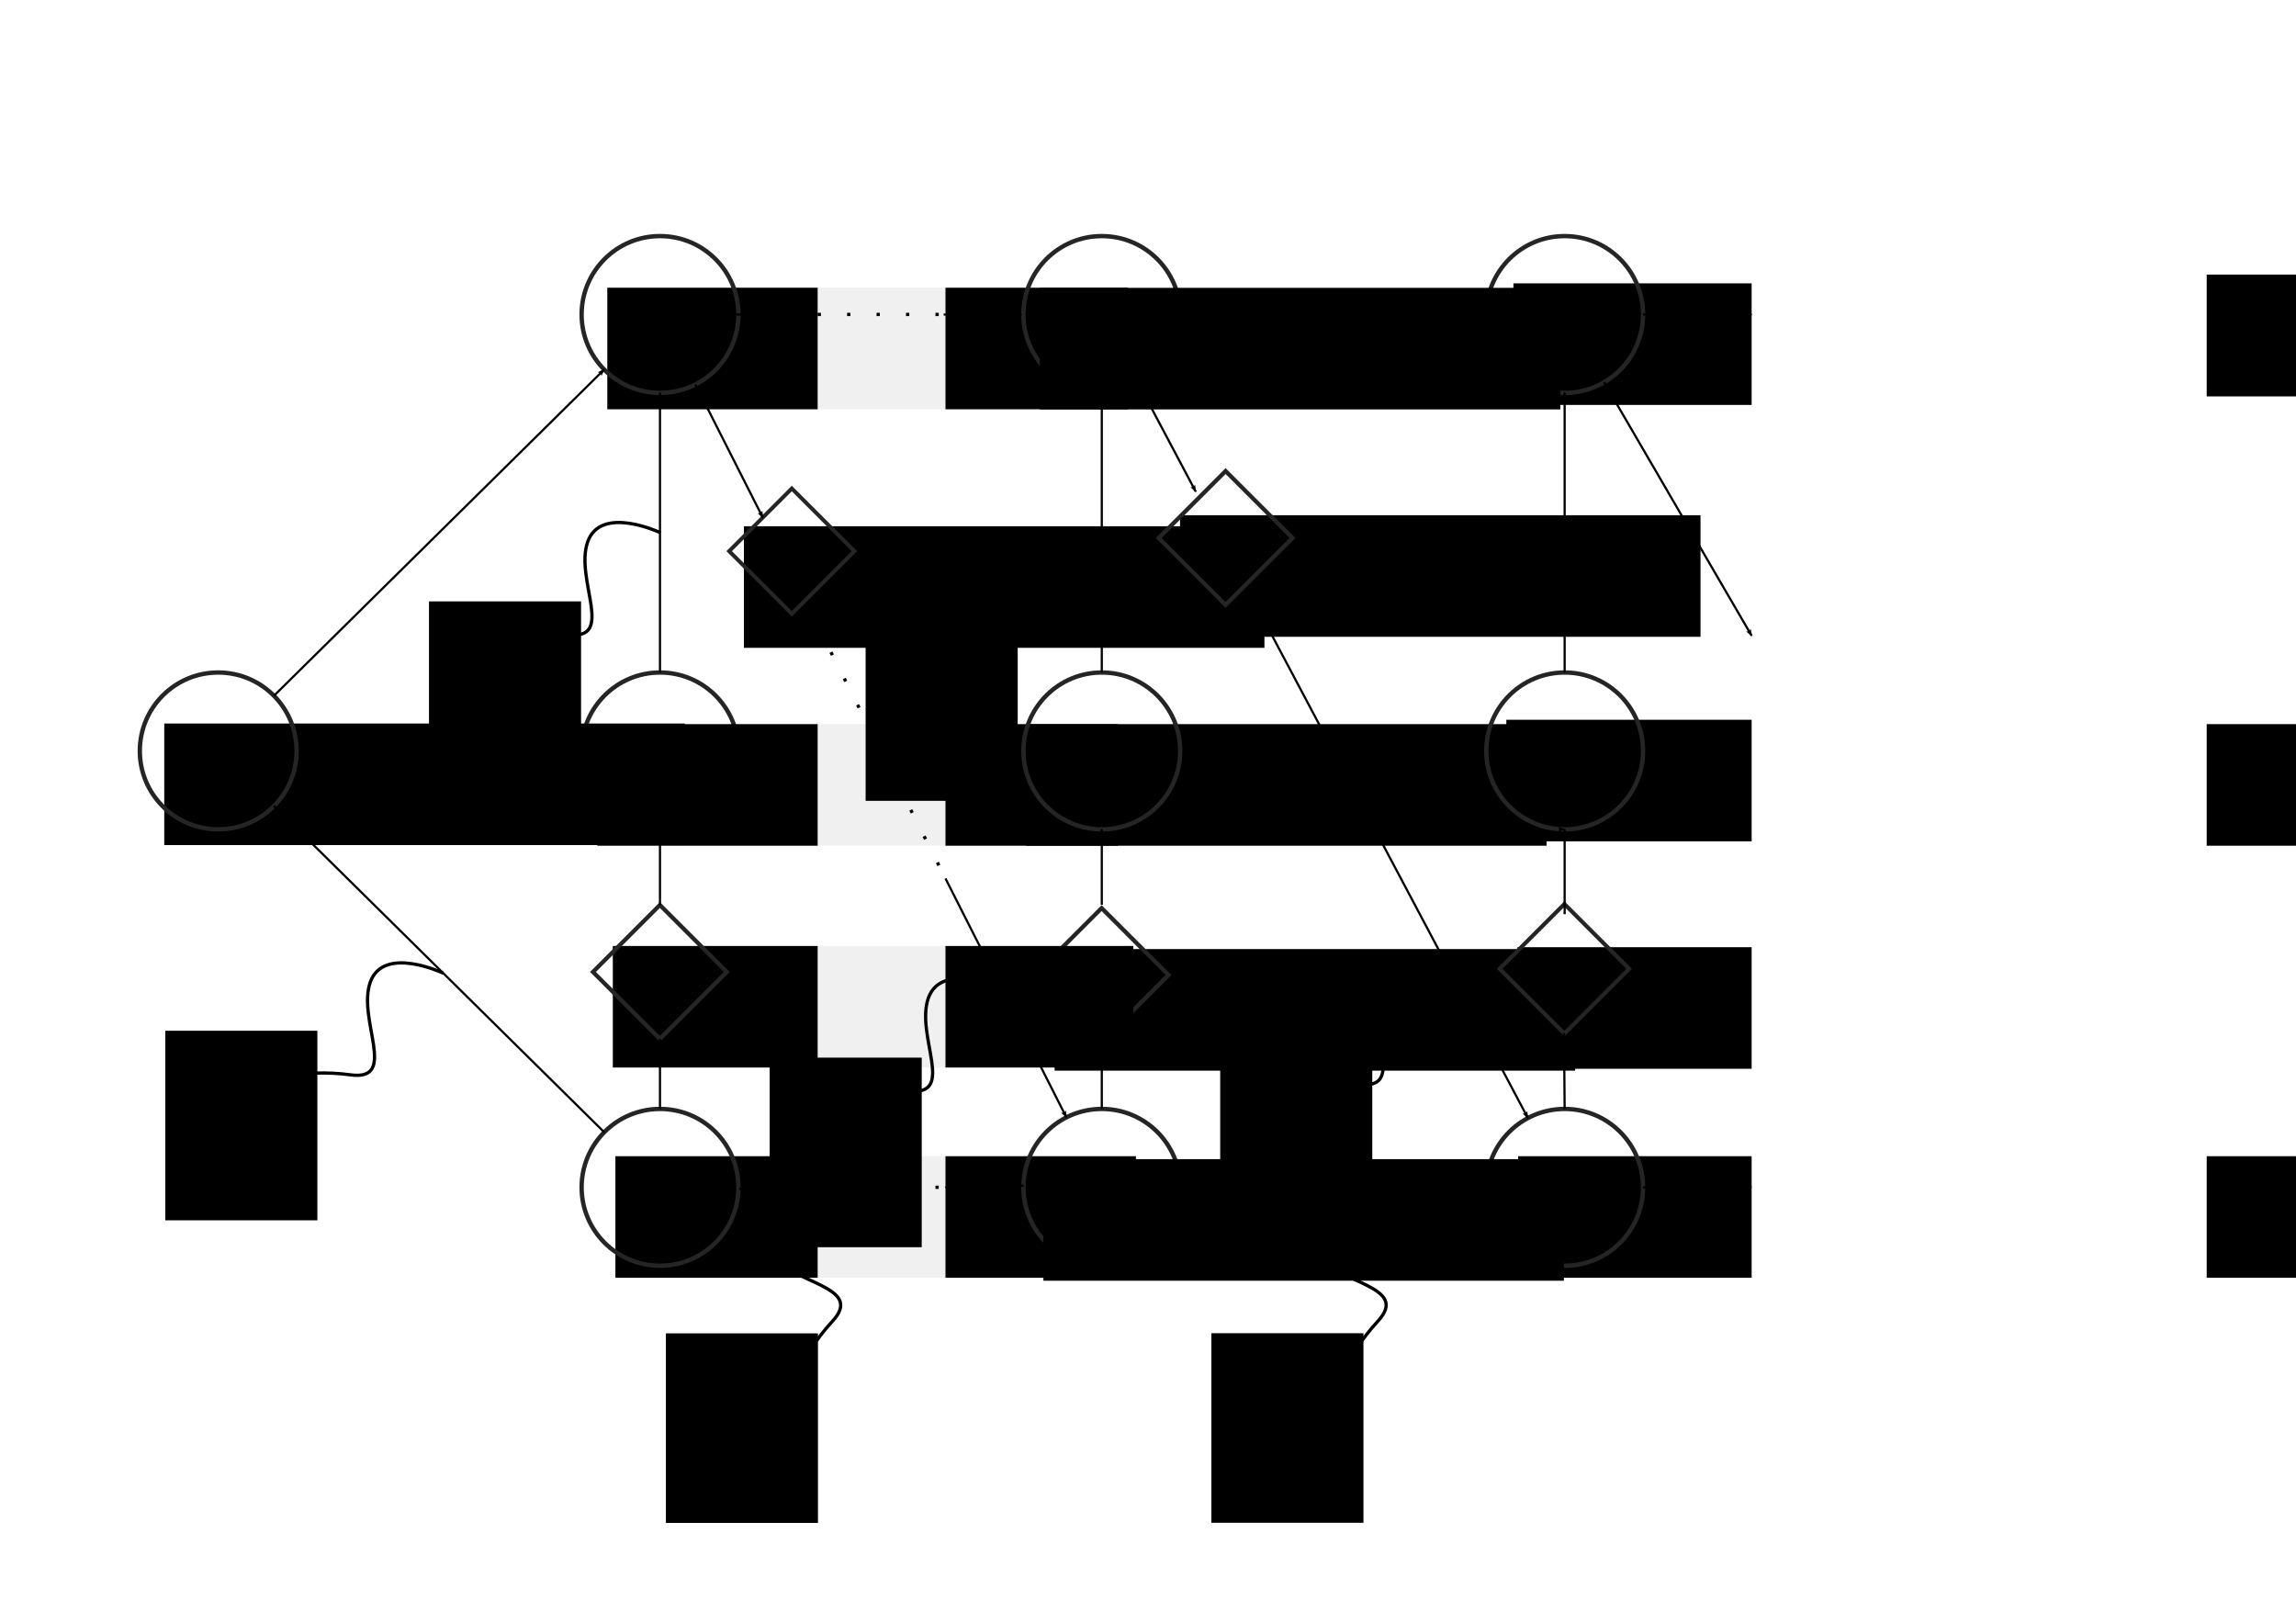 <?xml version="1.0" encoding="UTF-8" standalone="no"?>
<!-- Created with Inkscape (http://www.inkscape.org/) -->

<svg
   xmlns:dc="http://purl.org/dc/elements/1.1/"
   xmlns:cc="http://creativecommons.org/ns#"
   xmlns:rdf="http://www.w3.org/1999/02/22-rdf-syntax-ns#"
   xmlns:svg="http://www.w3.org/2000/svg"
   xmlns="http://www.w3.org/2000/svg"
   xmlns:sodipodi="http://sodipodi.sourceforge.net/DTD/sodipodi-0.dtd"
   xmlns:inkscape="http://www.inkscape.org/namespaces/inkscape"
   width="1052.362"
   height="744.094"
   id="svg2"
   version="1.1"
   inkscape:version="0.48.4 r9939"
   sodipodi:docname="mdp.png">
  <defs
     id="defs4">
    <marker
       inkscape:stockid="Arrow2Lend"
       orient="auto"
       refY="0.0"
       refX="0.0"
       id="Arrow2Lend"
       style="overflow:visible;">
      <path
         id="path4631"
         style="fill-rule:evenodd;stroke-width:0.625;stroke-linejoin:round;"
         d="M 8.719,4.034 L -2.207,0.016 L 8.719,-4.002 C 6.973,-1.63 6.983,1.616 8.719,4.034 z "
         transform="scale(1.1) rotate(180) translate(1,0)" />
    </marker>
    <marker
       inkscape:stockid="Arrow2Lend"
       orient="auto"
       refY="0"
       refX="0"
       id="Arrow2Lend-6"
       style="overflow:visible">
      <path
         inkscape:connector-curvature="0"
         id="path4631-1"
         style="fill-rule:evenodd;stroke-width:0.625;stroke-linejoin:round"
         d="M 8.719,4.034 -2.207,0.016 8.719,-4.002 c -1.745,2.372 -1.735,5.617 -6e-7,8.035 z"
         transform="matrix(-1.1,0,0,-1.1,-1.1,0)" />
    </marker>
    <marker
       inkscape:stockid="Arrow2Lend"
       orient="auto"
       refY="0"
       refX="0"
       id="Arrow2Lend-5"
       style="overflow:visible">
      <path
         inkscape:connector-curvature="0"
         id="path4631-9"
         style="fill-rule:evenodd;stroke-width:0.625;stroke-linejoin:round"
         d="M 8.719,4.034 -2.207,0.016 8.719,-4.002 c -1.745,2.372 -1.735,5.617 -6e-7,8.035 z"
         transform="matrix(-1.1,0,0,-1.1,-1.1,0)" />
    </marker>
    <marker
       inkscape:stockid="Arrow2Lend"
       orient="auto"
       refY="0"
       refX="0"
       id="Arrow2Lend-4"
       style="overflow:visible">
      <path
         inkscape:connector-curvature="0"
         id="path4631-8"
         style="fill-rule:evenodd;stroke-width:0.625;stroke-linejoin:round"
         d="M 8.719,4.034 -2.207,0.016 8.719,-4.002 c -1.745,2.372 -1.735,5.617 -6e-7,8.035 z"
         transform="matrix(-1.1,0,0,-1.1,-1.1,0)" />
    </marker>
    <marker
       inkscape:stockid="Arrow2Lend"
       orient="auto"
       refY="0"
       refX="0"
       id="Arrow2Lend-0"
       style="overflow:visible">
      <path
         inkscape:connector-curvature="0"
         id="path4631-3"
         style="fill-rule:evenodd;stroke-width:0.625;stroke-linejoin:round"
         d="M 8.719,4.034 -2.207,0.016 8.719,-4.002 c -1.745,2.372 -1.735,5.617 -6e-7,8.035 z"
         transform="matrix(-1.1,0,0,-1.1,-1.1,0)" />
    </marker>
    <marker
       inkscape:stockid="Arrow2Lend"
       orient="auto"
       refY="0"
       refX="0"
       id="Arrow2Lend-44"
       style="overflow:visible">
      <path
         inkscape:connector-curvature="0"
         id="path4631-4"
         style="fill-rule:evenodd;stroke-width:0.625;stroke-linejoin:round"
         d="M 8.719,4.034 -2.207,0.016 8.719,-4.002 c -1.745,2.372 -1.735,5.617 -6e-7,8.035 z"
         transform="matrix(-1.1,0,0,-1.1,-1.1,0)" />
    </marker>
    <marker
       inkscape:stockid="Arrow2Lend"
       orient="auto"
       refY="0"
       refX="0"
       id="Arrow2Lend-7"
       style="overflow:visible">
      <path
         inkscape:connector-curvature="0"
         id="path4631-6"
         style="fill-rule:evenodd;stroke-width:0.625;stroke-linejoin:round"
         d="M 8.719,4.034 -2.207,0.016 8.719,-4.002 c -1.745,2.372 -1.735,5.617 -6e-7,8.035 z"
         transform="matrix(-1.1,0,0,-1.1,-1.1,0)" />
    </marker>
    <marker
       inkscape:stockid="Arrow2Lend"
       orient="auto"
       refY="0"
       refX="0"
       id="Arrow2Lend-1"
       style="overflow:visible">
      <path
         inkscape:connector-curvature="0"
         id="path4631-7"
         style="fill-rule:evenodd;stroke-width:0.625;stroke-linejoin:round"
         d="M 8.719,4.034 -2.207,0.016 8.719,-4.002 c -1.745,2.372 -1.735,5.617 -6e-7,8.035 z"
         transform="matrix(-1.1,0,0,-1.1,-1.1,0)" />
    </marker>
    <marker
       inkscape:stockid="Arrow2Lend"
       orient="auto"
       refY="0"
       refX="0"
       id="Arrow2Lend-9"
       style="overflow:visible">
      <path
         inkscape:connector-curvature="0"
         id="path4631-62"
         style="fill-rule:evenodd;stroke-width:0.625;stroke-linejoin:round"
         d="M 8.719,4.034 -2.207,0.016 8.719,-4.002 c -1.745,2.372 -1.735,5.617 -6e-7,8.035 z"
         transform="matrix(-1.1,0,0,-1.1,-1.1,0)" />
    </marker>
    <marker
       inkscape:stockid="Arrow2Lend"
       orient="auto"
       refY="0"
       refX="0"
       id="Arrow2Lend-78"
       style="overflow:visible">
      <path
         inkscape:connector-curvature="0"
         id="path4631-5"
         style="fill-rule:evenodd;stroke-width:0.625;stroke-linejoin:round"
         d="M 8.719,4.034 -2.207,0.016 8.719,-4.002 c -1.745,2.372 -1.735,5.617 -6e-7,8.035 z"
         transform="matrix(-1.1,0,0,-1.1,-1.1,0)" />
    </marker>
    <marker
       inkscape:stockid="Arrow2Lend"
       orient="auto"
       refY="0"
       refX="0"
       id="Arrow2Lend-41"
       style="overflow:visible">
      <path
         inkscape:connector-curvature="0"
         id="path4631-85"
         style="fill-rule:evenodd;stroke-width:0.625;stroke-linejoin:round"
         d="M 8.719,4.034 -2.207,0.016 8.719,-4.002 c -1.745,2.372 -1.735,5.617 -6e-7,8.035 z"
         transform="matrix(-1.1,0,0,-1.1,-1.1,0)" />
    </marker>
    <marker
       inkscape:stockid="Arrow2Lend"
       orient="auto"
       refY="0"
       refX="0"
       id="Arrow2Lend-75"
       style="overflow:visible">
      <path
         inkscape:connector-curvature="0"
         id="path4631-38"
         style="fill-rule:evenodd;stroke-width:0.625;stroke-linejoin:round"
         d="M 8.719,4.034 -2.207,0.016 8.719,-4.002 c -1.745,2.372 -1.735,5.617 -6e-7,8.035 z"
         transform="matrix(-1.1,0,0,-1.1,-1.1,0)" />
    </marker>
    <marker
       inkscape:stockid="Arrow2Lend"
       orient="auto"
       refY="0"
       refX="0"
       id="Arrow2Lend-3"
       style="overflow:visible">
      <path
         inkscape:connector-curvature="0"
         id="path4631-18"
         style="fill-rule:evenodd;stroke-width:0.625;stroke-linejoin:round"
         d="M 8.719,4.034 -2.207,0.016 8.719,-4.002 c -1.745,2.372 -1.735,5.617 -6e-7,8.035 z"
         transform="matrix(-1.1,0,0,-1.1,-1.1,0)" />
    </marker>
    <marker
       inkscape:stockid="Arrow2Lend"
       orient="auto"
       refY="0"
       refX="0"
       id="Arrow2Lend-43"
       style="overflow:visible">
      <path
         inkscape:connector-curvature="0"
         id="path4631-33"
         style="fill-rule:evenodd;stroke-width:0.625;stroke-linejoin:round"
         d="M 8.719,4.034 -2.207,0.016 8.719,-4.002 c -1.745,2.372 -1.735,5.617 -6e-7,8.035 z"
         transform="matrix(-1.1,0,0,-1.1,-1.1,0)" />
    </marker>
    <marker
       inkscape:stockid="Arrow2Lend"
       orient="auto"
       refY="0"
       refX="0"
       id="Arrow2Lend-04"
       style="overflow:visible">
      <path
         inkscape:connector-curvature="0"
         id="path4631-88"
         style="fill-rule:evenodd;stroke-width:0.625;stroke-linejoin:round"
         d="M 8.719,4.034 -2.207,0.016 8.719,-4.002 c -1.745,2.372 -1.735,5.617 -6e-7,8.035 z"
         transform="matrix(-1.1,0,0,-1.1,-1.1,0)" />
    </marker>
    <marker
       inkscape:stockid="Arrow2Lend"
       orient="auto"
       refY="0"
       refX="0"
       id="Arrow2Lend-77"
       style="overflow:visible">
      <path
         inkscape:connector-curvature="0"
         id="path4631-64"
         style="fill-rule:evenodd;stroke-width:0.625;stroke-linejoin:round"
         d="M 8.719,4.034 -2.207,0.016 8.719,-4.002 c -1.745,2.372 -1.735,5.617 -6e-7,8.035 z"
         transform="matrix(-1.1,0,0,-1.1,-1.1,0)" />
    </marker>
    <marker
       inkscape:stockid="Arrow2Lend"
       orient="auto"
       refY="0"
       refX="0"
       id="Arrow2Lend-94"
       style="overflow:visible">
      <path
         inkscape:connector-curvature="0"
         id="path4631-69"
         style="fill-rule:evenodd;stroke-width:0.625;stroke-linejoin:round"
         d="M 8.719,4.034 -2.207,0.016 8.719,-4.002 c -1.745,2.372 -1.735,5.617 -6e-7,8.035 z"
         transform="matrix(-1.1,0,0,-1.1,-1.1,0)" />
    </marker>
    <marker
       inkscape:stockid="Arrow2Lend"
       orient="auto"
       refY="0"
       refX="0"
       id="Arrow2Lend-2"
       style="overflow:visible">
      <path
         inkscape:connector-curvature="0"
         id="path4631-47"
         style="fill-rule:evenodd;stroke-width:0.625;stroke-linejoin:round"
         d="M 8.719,4.034 -2.207,0.016 8.719,-4.002 c -1.745,2.372 -1.735,5.617 -6e-7,8.035 z"
         transform="matrix(-1.1,0,0,-1.1,-1.1,0)" />
    </marker>
    <marker
       inkscape:stockid="Arrow2Lend"
       orient="auto"
       refY="0"
       refX="0"
       id="Arrow2Lend-48"
       style="overflow:visible">
      <path
         inkscape:connector-curvature="0"
         id="path4631-12"
         style="fill-rule:evenodd;stroke-width:0.625;stroke-linejoin:round"
         d="M 8.719,4.034 -2.207,0.016 8.719,-4.002 c -1.745,2.372 -1.735,5.617 -6e-7,8.035 z"
         transform="matrix(-1.1,0,0,-1.1,-1.1,0)" />
    </marker>
    <marker
       inkscape:stockid="Arrow2Lend"
       orient="auto"
       refY="0"
       refX="0"
       id="Arrow2Lend-93"
       style="overflow:visible">
      <path
         inkscape:connector-curvature="0"
         id="path4631-68"
         style="fill-rule:evenodd;stroke-width:0.625;stroke-linejoin:round"
         d="M 8.719,4.034 -2.207,0.016 8.719,-4.002 c -1.745,2.372 -1.735,5.617 -6e-7,8.035 z"
         transform="matrix(-1.1,0,0,-1.1,-1.1,0)" />
    </marker>
    <marker
       inkscape:stockid="Arrow2Lend"
       orient="auto"
       refY="0"
       refX="0"
       id="Arrow2Lend-21"
       style="overflow:visible">
      <path
         inkscape:connector-curvature="0"
         id="path4631-0"
         style="fill-rule:evenodd;stroke-width:0.625;stroke-linejoin:round"
         d="M 8.719,4.034 -2.207,0.016 8.719,-4.002 c -1.745,2.372 -1.735,5.617 -6e-7,8.035 z"
         transform="matrix(-1.1,0,0,-1.1,-1.1,0)" />
    </marker>
    <marker
       inkscape:stockid="Arrow2Lend"
       orient="auto"
       refY="0"
       refX="0"
       id="Arrow2Lend-11"
       style="overflow:visible">
      <path
         inkscape:connector-curvature="0"
         id="path4631-08"
         style="fill-rule:evenodd;stroke-width:0.625;stroke-linejoin:round"
         d="M 8.719,4.034 -2.207,0.016 8.719,-4.002 c -1.745,2.372 -1.735,5.617 -6e-7,8.035 z"
         transform="matrix(-1.1,0,0,-1.1,-1.1,0)" />
    </marker>
    <marker
       inkscape:stockid="Arrow2Lend"
       orient="auto"
       refY="0"
       refX="0"
       id="Arrow2Lend-06"
       style="overflow:visible">
      <path
         inkscape:connector-curvature="0"
         id="path4631-46"
         style="fill-rule:evenodd;stroke-width:0.625;stroke-linejoin:round"
         d="M 8.719,4.034 -2.207,0.016 8.719,-4.002 c -1.745,2.372 -1.735,5.617 -6e-7,8.035 z"
         transform="matrix(-1.1,0,0,-1.1,-1.1,0)" />
    </marker>
    <marker
       inkscape:stockid="Arrow2Lend"
       orient="auto"
       refY="0"
       refX="0"
       id="Arrow2Lend-58"
       style="overflow:visible">
      <path
         inkscape:connector-curvature="0"
         id="path4631-628"
         style="fill-rule:evenodd;stroke-width:0.625;stroke-linejoin:round"
         d="M 8.719,4.034 -2.207,0.016 8.719,-4.002 c -1.745,2.372 -1.735,5.617 -6e-7,8.035 z"
         transform="matrix(-1.1,0,0,-1.1,-1.1,0)" />
    </marker>
    <marker
       inkscape:stockid="Arrow2Lend"
       orient="auto"
       refY="0"
       refX="0"
       id="Arrow2Lend-58-1"
       style="overflow:visible">
      <path
         inkscape:connector-curvature="0"
         id="path4631-628-0"
         style="fill-rule:evenodd;stroke-width:0.625;stroke-linejoin:round"
         d="M 8.719,4.034 -2.207,0.016 8.719,-4.002 c -1.745,2.372 -1.735,5.617 -6e-7,8.035 z"
         transform="matrix(-1.1,0,0,-1.1,-1.1,0)" />
    </marker>
    <marker
       inkscape:stockid="Arrow2Lend"
       orient="auto"
       refY="0"
       refX="0"
       id="Arrow2Lend-58-4"
       style="overflow:visible">
      <path
         inkscape:connector-curvature="0"
         id="path4631-628-7"
         style="fill-rule:evenodd;stroke-width:0.625;stroke-linejoin:round"
         d="M 8.719,4.034 -2.207,0.016 8.719,-4.002 c -1.745,2.372 -1.735,5.617 -6e-7,8.035 z"
         transform="matrix(-1.1,0,0,-1.1,-1.1,0)" />
    </marker>
    <marker
       inkscape:stockid="Arrow2Lend"
       orient="auto"
       refY="0"
       refX="0"
       id="Arrow2Lend-58-6"
       style="overflow:visible">
      <path
         inkscape:connector-curvature="0"
         id="path4631-628-8"
         style="fill-rule:evenodd;stroke-width:0.625;stroke-linejoin:round"
         d="M 8.719,4.034 -2.207,0.016 8.719,-4.002 c -1.745,2.372 -1.735,5.617 -6e-7,8.035 z"
         transform="matrix(-1.1,0,0,-1.1,-1.1,0)" />
    </marker>
    <marker
       inkscape:stockid="Arrow2Lend"
       orient="auto"
       refY="0"
       refX="0"
       id="Arrow2Lend-58-9"
       style="overflow:visible">
      <path
         inkscape:connector-curvature="0"
         id="path4631-628-5"
         style="fill-rule:evenodd;stroke-width:0.625;stroke-linejoin:round"
         d="M 8.719,4.034 -2.207,0.016 8.719,-4.002 c -1.745,2.372 -1.735,5.617 -6e-7,8.035 z"
         transform="matrix(-1.1,0,0,-1.1,-1.1,0)" />
    </marker>
    <marker
       inkscape:stockid="Arrow2Lend"
       orient="auto"
       refY="0"
       refX="0"
       id="Arrow2Lend-58-62"
       style="overflow:visible">
      <path
         inkscape:connector-curvature="0"
         id="path4631-628-1"
         style="fill-rule:evenodd;stroke-width:0.625;stroke-linejoin:round"
         d="M 8.719,4.034 -2.207,0.016 8.719,-4.002 c -1.745,2.372 -1.735,5.617 -6e-7,8.035 z"
         transform="matrix(-1.1,0,0,-1.1,-1.1,0)" />
    </marker>
    <marker
       inkscape:stockid="Arrow2Lend"
       orient="auto"
       refY="0"
       refX="0"
       id="Arrow2Lend-58-97"
       style="overflow:visible">
      <path
         inkscape:connector-curvature="0"
         id="path4631-628-6"
         style="fill-rule:evenodd;stroke-width:0.625;stroke-linejoin:round"
         d="M 8.719,4.034 -2.207,0.016 8.719,-4.002 c -1.745,2.372 -1.735,5.617 -6e-7,8.035 z"
         transform="matrix(-1.1,0,0,-1.1,-1.1,0)" />
    </marker>
    <marker
       inkscape:stockid="Arrow2Lend"
       orient="auto"
       refY="0"
       refX="0"
       id="Arrow2Lend-58-3"
       style="overflow:visible">
      <path
         inkscape:connector-curvature="0"
         id="path4631-628-3"
         style="fill-rule:evenodd;stroke-width:0.625;stroke-linejoin:round"
         d="M 8.719,4.034 -2.207,0.016 8.719,-4.002 c -1.745,2.372 -1.735,5.617 -6e-7,8.035 z"
         transform="matrix(-1.1,0,0,-1.1,-1.1,0)" />
    </marker>
  </defs>
  <sodipodi:namedview
     id="base"
     pagecolor="#ffffff"
     bordercolor="#666666"
     borderopacity="1.0"
     inkscape:pageopacity="0.0"
     inkscape:pageshadow="2"
     inkscape:zoom="0.98994949"
     inkscape:cx="387.18633"
     inkscape:cy="348.57143"
     inkscape:document-units="px"
     inkscape:current-layer="layer1"
     showgrid="false"
     showguides="false"
     inkscape:guide-bbox="true"
     inkscape:snap-object-midpoints="false"
     inkscape:window-width="1303"
     inkscape:window-height="744"
     inkscape:window-x="63"
     inkscape:window-y="24"
     inkscape:window-maximized="1"
     inkscape:object-paths="true"
     inkscape:snap-intersection-paths="true"
     inkscape:snap-midpoints="false">
    <sodipodi:guide
       orientation="0,1"
       position="100,400"
       id="guide3769" />
    <sodipodi:guide
       orientation="0,1"
       position="950,600"
       id="guide3771" />
    <sodipodi:guide
       orientation="0,1"
       position="505,200"
       id="guide3777" />
    <sodipodi:guide
       orientation="1,0"
       position="505,600"
       id="guide3781" />
    <sodipodi:guide
       orientation="1,0"
       position="950,600"
       id="guide3843" />
    <sodipodi:guide
       orientation="1,0"
       position="100,400"
       id="guide3845" />
    <sodipodi:guide
       orientation="1,0"
       position="7275,600"
       id="guide3911" />
    <sodipodi:guide
       orientation="1,0"
       position="302.5,630"
       id="guide4124" />
  </sodipodi:namedview>
  <g
     inkscape:label="Layer 1"
     inkscape:groupmode="layer"
     id="layer1"
     transform="translate(0,-308.268)">
    <flowRoot
       xml:space="preserve"
       id="flowRoot3761"
       style="font-size:16px;font-style:normal;font-variant:normal;font-weight:300;font-stretch:normal;text-align:start;line-height:125%;letter-spacing:0px;word-spacing:0px;writing-mode:lr-tb;text-anchor:start;fill:#000000;fill-opacity:1;stroke:none;font-family:Ubuntu;-inkscape-font-specification:Ubuntu Light"
       transform="translate(580.429,338.612)"><flowRegion
         id="flowRegion3763"><rect
           id="rect3765"
           width="238.571"
           height="55.714"
           x="110"
           y="299.505"
           style="font-size:16px;font-style:normal;font-variant:normal;font-weight:300;font-stretch:normal;text-align:start;line-height:125%;writing-mode:lr-tb;text-anchor:start;font-family:Ubuntu;-inkscape-font-specification:Ubuntu Light" /></flowRegion><flowPara
         id="flowPara3767">B, PREP</flowPara></flowRoot>    <flowRoot
       xml:space="preserve"
       id="flowRoot3761-6"
       style="font-size:16px;font-style:normal;font-variant:normal;font-weight:300;font-stretch:normal;text-align:start;line-height:125%;letter-spacing:0px;word-spacing:0px;writing-mode:lr-tb;text-anchor:start;fill:#000000;fill-opacity:1;stroke:none;font-family:Ubuntu;-inkscape-font-specification:Ubuntu Light"
       transform="translate(583.673,138.612)"><flowRegion
         id="flowRegion3763-7"><rect
           id="rect3765-5"
           width="238.571"
           height="55.714"
           x="110"
           y="299.505"
           style="font-size:16px;font-style:normal;font-variant:normal;font-weight:300;font-stretch:normal;text-align:start;line-height:125%;writing-mode:lr-tb;text-anchor:start;font-family:Ubuntu;-inkscape-font-specification:Ubuntu Light" /></flowRegion><flowPara
         id="flowPara3767-3">B, OFF</flowPara></flowRoot>    <flowRoot
       xml:space="preserve"
       id="flowRoot3761-62"
       style="font-size:16px;font-style:normal;font-variant:normal;font-weight:300;font-stretch:normal;text-align:start;line-height:125%;letter-spacing:0px;word-spacing:0px;writing-mode:lr-tb;text-anchor:start;fill:#000000;fill-opacity:1;stroke:none;font-family:Ubuntu;-inkscape-font-specification:Ubuntu Light"
       transform="translate(585.857,538.612)"><flowRegion
         id="flowRegion3763-9"><rect
           id="rect3765-1"
           width="238.571"
           height="55.714"
           x="110"
           y="299.505"
           style="font-size:16px;font-style:normal;font-variant:normal;font-weight:300;font-stretch:normal;text-align:start;line-height:125%;writing-mode:lr-tb;text-anchor:start;font-family:Ubuntu;-inkscape-font-specification:Ubuntu Light" /></flowRegion><flowPara
         id="flowPara3767-2">B, ON</flowPara></flowRoot>    <flowRoot
       xml:space="preserve"
       id="flowRoot3761-6-0"
       style="font-size:18px;font-style:normal;font-variant:normal;font-weight:300;font-stretch:normal;text-align:start;line-height:125%;letter-spacing:0px;word-spacing:0px;writing-mode:lr-tb;text-anchor:start;fill:#000000;fill-opacity:1;stroke:none;font-family:Ubuntu;-inkscape-font-specification:Ubuntu Light"
       transform="translate(795.857,134.612)"><flowRegion
         id="flowRegion3763-7-9"><rect
           id="rect3765-5-3"
           width="238.571"
           height="55.714"
           x="110"
           y="299.505"
           style="font-size:18px;font-style:normal;font-variant:normal;font-weight:300;font-stretch:normal;text-align:start;line-height:125%;writing-mode:lr-tb;text-anchor:start;font-family:Ubuntu;-inkscape-font-specification:Ubuntu Light" /></flowRegion><flowPara
         id="flowPara3767-3-6" /></flowRoot>    <flowRoot
       xml:space="preserve"
       id="flowRoot3761-626"
       style="font-size:16px;font-style:normal;font-variant:normal;font-weight:300;font-stretch:normal;text-align:start;line-height:125%;letter-spacing:0px;word-spacing:0px;writing-mode:lr-tb;text-anchor:start;fill:#000000;fill-opacity:1;stroke:none;font-family:Ubuntu;-inkscape-font-specification:Ubuntu Light"
       transform="translate(803.286,340.612)"><flowRegion
         id="flowRegion3763-1"><rect
           id="rect3765-8"
           width="238.571"
           height="55.714"
           x="110"
           y="299.505"
           style="font-size:16px;font-style:normal;font-variant:normal;font-weight:300;font-stretch:normal;text-align:start;line-height:125%;writing-mode:lr-tb;text-anchor:start;font-family:Ubuntu;-inkscape-font-specification:Ubuntu Light" /></flowRegion><flowPara
         id="flowPara3767-7">B<flowSpan
   style="font-size:14px"
   id="flowSpan4500">+</flowSpan>1, PREP</flowPara></flowRoot>    <flowRoot
       xml:space="preserve"
       id="flowRoot3761-626-2"
       style="font-size:16px;font-style:normal;font-variant:normal;font-weight:300;font-stretch:normal;text-align:start;line-height:125%;letter-spacing:0px;word-spacing:0px;writing-mode:lr-tb;text-anchor:start;fill:#000000;fill-opacity:1;stroke:none;font-family:Ubuntu;-inkscape-font-specification:Ubuntu Light"
       transform="translate(809.571,538.612)"><flowRegion
         id="flowRegion3763-1-0"><rect
           id="rect3765-8-2"
           width="238.571"
           height="55.714"
           x="110"
           y="299.505"
           style="font-size:16px;font-style:normal;font-variant:normal;font-weight:300;font-stretch:normal;text-align:start;line-height:125%;writing-mode:lr-tb;text-anchor:start;font-family:Ubuntu;-inkscape-font-specification:Ubuntu Light" /></flowRegion><flowPara
         id="flowPara3767-7-3">B+1, ON</flowPara><flowPara
         id="flowPara3966" /></flowRoot>    <flowRoot
       xml:space="preserve"
       id="flowRoot3761-626-9"
       style="font-size:16px;font-style:normal;font-variant:normal;font-weight:300;font-stretch:normal;text-align:start;line-height:125%;letter-spacing:0px;word-spacing:0px;writing-mode:lr-tb;text-anchor:start;fill:#000000;fill-opacity:1;stroke:none;font-family:Ubuntu;-inkscape-font-specification:Ubuntu Light"
       transform="translate(360.286,340.612)"><flowRegion
         id="flowRegion3763-1-7"><rect
           id="rect3765-8-3"
           width="238.571"
           height="55.714"
           x="110"
           y="299.505"
           style="font-size:16px;font-style:normal;font-variant:normal;font-weight:300;font-stretch:normal;text-align:start;line-height:125%;writing-mode:lr-tb;text-anchor:start;font-family:Ubuntu;-inkscape-font-specification:Ubuntu Light" /></flowRegion><flowPara
         id="flowPara3767-7-6">B-1, PREP</flowPara></flowRoot>    <flowRoot
       xml:space="preserve"
       id="flowRoot3761-6-0-5-7"
       style="font-size:16px;font-style:normal;font-variant:normal;font-weight:300;font-stretch:normal;text-align:start;line-height:125%;letter-spacing:0px;word-spacing:0px;writing-mode:lr-tb;text-anchor:start;fill:#000000;fill-opacity:1;stroke:none;font-family:Ubuntu;-inkscape-font-specification:Ubuntu Light"
       transform="translate(168.357,140.612)"><flowRegion
         id="flowRegion3763-7-9-9-8"><rect
           id="rect3765-5-3-2-4"
           width="238.571"
           height="55.714"
           x="110"
           y="299.505"
           style="font-size:16px;font-style:normal;font-variant:normal;font-weight:300;font-stretch:normal;text-align:start;line-height:125%;writing-mode:lr-tb;text-anchor:start;font-family:Ubuntu;-inkscape-font-specification:Ubuntu Light" /></flowRegion><flowPara
         id="flowPara3767-3-6-2-5">1, OFF</flowPara></flowRoot>    <path
       sodipodi:type="arc"
       style="fill:none;stroke:#252525;stroke-width:5.09;stroke-miterlimit:4;stroke-opacity:1;stroke-dasharray:none"
       id="path3759-0-8-0"
       sodipodi:cx="174.28572"
       sodipodi:cy="328.07648"
       sodipodi:rx="91.428574"
       sodipodi:ry="91.428574"
       d="m 265.714,328.076 c 0,50.495 -40.934,91.429 -91.429,91.429 -50.495,0 -91.429,-40.934 -91.429,-91.429 0,-50.495 40.934,-91.429 91.429,-91.429 50.495,0 91.429,40.934 91.429,91.429 z"
       transform="matrix(0.393,0,0,0.393,234.021,523.457)" />
    <flowRoot
       xml:space="preserve"
       id="flowRoot3761-626-9-3"
       style="font-size:16px;font-style:normal;font-variant:normal;font-weight:300;font-stretch:normal;text-align:start;line-height:125%;letter-spacing:0px;word-spacing:0px;writing-mode:lr-tb;text-anchor:start;fill:#000000;fill-opacity:1;stroke:none;font-family:Ubuntu;-inkscape-font-specification:Ubuntu Light"
       transform="translate(163.786,340.612)"><flowRegion
         id="flowRegion3763-1-7-6"><rect
           id="rect3765-8-3-1"
           width="238.571"
           height="55.714"
           x="110"
           y="299.505"
           style="font-size:16px;font-style:normal;font-variant:normal;font-weight:300;font-stretch:normal;text-align:start;line-height:125%;writing-mode:lr-tb;text-anchor:start;font-family:Ubuntu;-inkscape-font-specification:Ubuntu Light" /></flowRegion><flowPara
         id="flowPara3767-7-6-0">1, PREP</flowPara></flowRoot>    <flowRoot
       xml:space="preserve"
       id="flowRoot3761-626-2-2-3"
       style="font-size:16px;font-style:normal;font-variant:normal;font-weight:300;font-stretch:normal;text-align:start;line-height:125%;letter-spacing:0px;word-spacing:0px;writing-mode:lr-tb;text-anchor:start;fill:#000000;fill-opacity:1;stroke:none;font-family:Ubuntu;-inkscape-font-specification:Ubuntu Light"
       transform="translate(172.071,538.612)"><flowRegion
         id="flowRegion3763-1-0-9-2"><rect
           id="rect3765-8-2-3-0"
           width="238.571"
           height="55.714"
           x="110"
           y="299.505"
           style="font-size:16px;font-style:normal;font-variant:normal;font-weight:300;font-stretch:normal;text-align:start;line-height:125%;writing-mode:lr-tb;text-anchor:start;font-family:Ubuntu;-inkscape-font-specification:Ubuntu Light" /></flowRegion><flowPara
         id="flowPara3767-7-3-1-6">1, ON</flowPara><flowPara
         id="flowPara3966-9-1" /></flowRoot>    <flowRoot
       xml:space="preserve"
       id="flowRoot3761-626-9-3-5"
       style="font-size:16px;font-style:normal;font-variant:normal;font-weight:300;font-stretch:normal;text-align:start;line-height:125%;letter-spacing:0px;word-spacing:0px;writing-mode:lr-tb;text-anchor:start;fill:#000000;fill-opacity:1;stroke:none;font-family:Ubuntu;-inkscape-font-specification:Ubuntu Light"
       transform="translate(-34.714,340.326)"><flowRegion
         id="flowRegion3763-1-7-6-4"><rect
           id="rect3765-8-3-1-7"
           width="238.571"
           height="55.714"
           x="110"
           y="299.505"
           style="font-size:16px;font-style:normal;font-variant:normal;font-weight:300;font-stretch:normal;text-align:start;line-height:125%;writing-mode:lr-tb;text-anchor:start;font-family:Ubuntu;-inkscape-font-specification:Ubuntu Light" /></flowRegion><flowPara
         id="flowPara3767-7-6-0-6">0, OFF</flowPara></flowRoot>    <flowRoot
       xml:space="preserve"
       id="flowRoot3761-626-9-3-5-5-7"
       style="font-size:18px;font-style:normal;font-variant:normal;font-weight:300;font-stretch:normal;text-align:start;line-height:125%;letter-spacing:0px;word-spacing:0px;writing-mode:lr-tb;text-anchor:start;fill:#000000;fill-opacity:1;stroke:none;font-family:Ubuntu;-inkscape-font-specification:Ubuntu Light"
       transform="translate(-401.435,287.91)"><flowRegion
         id="flowRegion3763-1-7-6-4-6-4"><rect
           id="rect3765-8-3-1-7-9-5"
           width="238.571"
           height="55.714"
           x="110"
           y="299.505"
           style="font-size:18px;font-style:normal;font-variant:normal;font-weight:300;font-stretch:normal;text-align:start;line-height:125%;writing-mode:lr-tb;text-anchor:start;font-family:Ubuntu;-inkscape-font-specification:Ubuntu Light" /></flowRegion><flowPara
         id="flowPara3767-7-6-0-6-3-2">SLEEP</flowPara></flowRoot>    <flowRoot
       xml:space="preserve"
       id="flowRoot3761-626-9-3-5-5-7-5"
       style="font-size:18px;font-style:normal;font-variant:normal;font-weight:300;font-stretch:normal;text-align:start;line-height:125%;letter-spacing:0px;word-spacing:0px;writing-mode:lr-tb;text-anchor:start;fill:#000000;fill-opacity:1;stroke:none;font-family:Ubuntu;-inkscape-font-specification:Ubuntu Light"
       transform="translate(-418.756,235.134)"><flowRegion
         id="flowRegion3763-1-7-6-4-6-4-4"><rect
           id="rect3765-8-3-1-7-9-5-7"
           width="238.571"
           height="55.714"
           x="110"
           y="299.505"
           style="font-size:18px;font-style:normal;font-variant:normal;font-weight:300;font-stretch:normal;text-align:start;line-height:125%;writing-mode:lr-tb;text-anchor:start;font-family:Ubuntu;-inkscape-font-specification:Ubuntu Light" /></flowRegion><flowPara
         id="flowPara3767-7-6-0-6-3-2-4">NO-OP</flowPara></flowRoot>    <flowRoot
       xml:space="preserve"
       id="flowRoot3761-626-9-3-5-5-4-6"
       style="font-size:16px;font-style:normal;font-variant:normal;font-weight:300;font-stretch:normal;text-align:start;line-height:125%;letter-spacing:0px;word-spacing:0px;writing-mode:lr-tb;text-anchor:start;fill:#000000;fill-opacity:1;stroke:none;font-family:Ubuntu;-inkscape-font-specification:Ubuntu Light"
       transform="translate(373.382,443.695)"><flowRegion
         id="flowRegion3763-1-7-6-4-6-3-8"><rect
           id="rect3765-8-3-1-7-9-0-8"
           width="238.571"
           height="55.714"
           x="110"
           y="299.505"
           style="font-size:16px;font-style:normal;font-variant:normal;font-weight:300;font-stretch:normal;text-align:start;line-height:125%;writing-mode:lr-tb;text-anchor:start;font-family:Ubuntu;-inkscape-font-specification:Ubuntu Light" /></flowRegion><flowPara
         id="flowPara3767-7-6-0-6-3-7-4">SLEEP</flowPara></flowRoot>    <rect
       style="fill:none;stroke:#252525;stroke-width:1.921;stroke-miterlimit:4;stroke-opacity:1;stroke-dasharray:none"
       id="rect4209-8-3"
       width="43.382"
       height="43.382"
       x="-198.623"
       y="869.418"
       transform="matrix(0.707,-0.707,0.707,0.707,0,0)" />
    <flowRoot
       xml:space="preserve"
       id="flowRoot3761-626-9-3-5-5-4-6-1"
       style="font-size:16px;font-style:normal;font-variant:normal;font-weight:300;font-stretch:normal;text-align:start;line-height:125%;letter-spacing:0px;word-spacing:0px;writing-mode:lr-tb;text-anchor:start;fill:#000000;fill-opacity:1;stroke:none;font-family:Ubuntu;-inkscape-font-specification:Ubuntu Light"
       transform="translate(170.882,442.267)"><flowRegion
         id="flowRegion3763-1-7-6-4-6-3-8-4"><rect
           id="rect3765-8-3-1-7-9-0-8-9"
           width="238.571"
           height="55.714"
           x="110"
           y="299.505"
           style="font-size:16px;font-style:normal;font-variant:normal;font-weight:300;font-stretch:normal;text-align:start;line-height:125%;writing-mode:lr-tb;text-anchor:start;font-family:Ubuntu;-inkscape-font-specification:Ubuntu Light" /></flowRegion><flowPara
         id="flowPara3767-7-6-0-6-3-7-4-2">SLEEP</flowPara></flowRoot>    <rect
       style="fill:none;stroke:#252525;stroke-width:1.921;stroke-miterlimit:4;stroke-opacity:1;stroke-dasharray:none"
       id="rect4209-8-3-0"
       width="43.382"
       height="43.382"
       x="-340.802"
       y="725.219"
       transform="matrix(0.707,-0.707,0.707,0.707,0,0)" />
    <flowRoot
       xml:space="preserve"
       id="flowRoot3761-626-9-3-5-5-4-6-6"
       style="font-size:16px;font-style:normal;font-variant:normal;font-weight:300;font-stretch:normal;text-align:start;line-height:125%;letter-spacing:0px;word-spacing:0px;writing-mode:lr-tb;text-anchor:start;fill:#000000;fill-opacity:1;stroke:none;font-family:Ubuntu;-inkscape-font-specification:Ubuntu Light"
       transform="translate(585.525,442.838)"><flowRegion
         id="flowRegion3763-1-7-6-4-6-3-8-8"><rect
           id="rect3765-8-3-1-7-9-0-8-92"
           width="238.571"
           height="55.714"
           x="110"
           y="299.505"
           style="font-size:16px;font-style:normal;font-variant:normal;font-weight:300;font-stretch:normal;text-align:start;line-height:125%;writing-mode:lr-tb;text-anchor:start;font-family:Ubuntu;-inkscape-font-specification:Ubuntu Light" /></flowRegion><flowPara
         id="flowPara3767-7-6-0-6-3-7-4-6">SLEEP</flowPara></flowRoot>    <rect
       style="fill:none;stroke:#252525;stroke-width:1.86;stroke-miterlimit:4;stroke-opacity:1;stroke-dasharray:none"
       id="rect4209-8-3-6"
       width="41.997"
       height="41.997"
       x="-45.902"
       y="1018.098"
       transform="matrix(0.707,-0.707,0.707,0.707,0,0)" />
    <path
       sodipodi:type="arc"
       style="fill:none;stroke:#252525;stroke-width:5.09;stroke-miterlimit:4;stroke-opacity:1;stroke-dasharray:none"
       id="path3759-0-8-0-4"
       sodipodi:cx="174.28572"
       sodipodi:cy="328.07648"
       sodipodi:rx="91.428574"
       sodipodi:ry="91.428574"
       d="m 265.714,328.076 c 0,50.495 -40.934,91.429 -91.429,91.429 -50.495,0 -91.429,-40.934 -91.429,-91.429 0,-50.495 40.934,-91.429 91.429,-91.429 50.495,0 91.429,40.934 91.429,91.429 z"
       transform="matrix(0.393,0,0,0.393,234.021,723.457)" />
    <path
       sodipodi:type="arc"
       style="fill:none;stroke:#252525;stroke-width:5.09;stroke-miterlimit:4;stroke-opacity:1;stroke-dasharray:none"
       id="path3759-0-8-0-9"
       sodipodi:cx="174.28572"
       sodipodi:cy="328.07648"
       sodipodi:rx="91.428574"
       sodipodi:ry="91.428574"
       d="m 265.714,328.076 c 0,50.495 -40.934,91.429 -91.429,91.429 -50.495,0 -91.429,-40.934 -91.429,-91.429 0,-50.495 40.934,-91.429 91.429,-91.429 50.495,0 91.429,40.934 91.429,91.429 z"
       transform="matrix(0.393,0,0,0.393,436.521,723.457)" />
    <path
       sodipodi:type="arc"
       style="fill:none;stroke:#252525;stroke-width:5.09;stroke-miterlimit:4;stroke-opacity:1;stroke-dasharray:none"
       id="path3759-0-8-0-50"
       sodipodi:cx="174.28572"
       sodipodi:cy="328.07648"
       sodipodi:rx="91.428574"
       sodipodi:ry="91.428574"
       d="m 265.714,328.076 c 0,50.495 -40.934,91.429 -91.429,91.429 -50.495,0 -91.429,-40.934 -91.429,-91.429 0,-50.495 40.934,-91.429 91.429,-91.429 50.495,0 91.429,40.934 91.429,91.429 z"
       transform="matrix(0.393,0,0,0.393,648.664,723.457)" />
    <path
       sodipodi:type="arc"
       style="fill:none;stroke:#252525;stroke-width:5.09;stroke-miterlimit:4;stroke-opacity:1;stroke-dasharray:none"
       id="path3759-0-8-0-48"
       sodipodi:cx="174.28572"
       sodipodi:cy="328.07648"
       sodipodi:rx="91.428574"
       sodipodi:ry="91.428574"
       d="m 265.714,328.076 c 0,50.495 -40.934,91.429 -91.429,91.429 -50.495,0 -91.429,-40.934 -91.429,-91.429 0,-50.495 40.934,-91.429 91.429,-91.429 50.495,0 91.429,40.934 91.429,91.429 z"
       transform="matrix(0.393,0,0,0.393,648.664,523.457)" />
    <path
       sodipodi:type="arc"
       style="fill:none;stroke:#252525;stroke-width:5.09;stroke-miterlimit:4;stroke-opacity:1;stroke-dasharray:none"
       id="path3759-0-8-0-7"
       sodipodi:cx="174.28572"
       sodipodi:cy="328.07648"
       sodipodi:rx="91.428574"
       sodipodi:ry="91.428574"
       d="m 265.714,328.076 c 0,50.495 -40.934,91.429 -91.429,91.429 -50.495,0 -91.429,-40.934 -91.429,-91.429 0,-50.495 40.934,-91.429 91.429,-91.429 50.495,0 91.429,40.934 91.429,91.429 z"
       transform="matrix(0.393,0,0,0.393,648.664,323.457)" />
    <path
       sodipodi:type="arc"
       style="fill:none;stroke:#252525;stroke-width:3.543;stroke-miterlimit:4;stroke-opacity:1;stroke-dasharray:none"
       id="path3759-0-8-0-1"
       sodipodi:cx="174.28572"
       sodipodi:cy="328.07648"
       sodipodi:rx="91.428574"
       sodipodi:ry="91.428574"
       d="m 265.714,328.076 c 0,50.495 -40.934,91.429 -91.429,91.429 -50.495,0 -91.429,-40.934 -91.429,-91.429 0,-50.495 40.934,-91.429 91.429,-91.429 50.495,0 91.429,40.934 91.429,91.429 z"
       transform="matrix(0.393,0,0,0.393,881.521,323.457)" />
    <flowRoot
       xml:space="preserve"
       id="flowRoot3761-6-0-5-72"
       style="font-size:16px;font-style:normal;font-variant:normal;font-weight:300;font-stretch:normal;text-align:start;line-height:125%;letter-spacing:0px;word-spacing:0px;writing-mode:lr;text-anchor:start;fill:#000000;fill-opacity:1;stroke:none;font-family:Ubuntu;-inkscape-font-specification:Ubuntu Light"
       transform="translate(809.131,134.612)"><flowRegion
         id="flowRegion3763-7-9-9-7"><rect
           id="rect3765-5-3-2-2"
           width="238.571"
           height="55.714"
           x="110"
           y="299.505"
           style="font-size:16px;font-style:normal;font-variant:normal;font-weight:300;font-stretch:normal;text-align:start;line-height:125%;writing-mode:lr;text-anchor:start;font-family:Ubuntu;-inkscape-font-specification:Ubuntu Light" /></flowRegion><flowPara
         id="flowPara3767-3-6-2-2">B-1, OFF</flowPara></flowRoot>    <path
       sodipodi:type="arc"
       style="fill:none;stroke:#252525;stroke-width:5.09;stroke-miterlimit:4;stroke-opacity:1;stroke-dasharray:none"
       id="path3759-0-8-0-6"
       sodipodi:cx="174.28572"
       sodipodi:cy="328.07648"
       sodipodi:rx="91.428574"
       sodipodi:ry="91.428574"
       d="m 265.714,328.076 c 0,50.495 -40.934,91.429 -91.429,91.429 -50.495,0 -91.429,-40.934 -91.429,-91.429 0,-50.495 40.934,-91.429 91.429,-91.429 50.495,0 91.429,40.934 91.429,91.429 z"
       transform="matrix(0.393,0,0,0.393,234.021,323.457)" />
    <path
       sodipodi:type="arc"
       style="fill:none;stroke:#252525;stroke-width:5.09;stroke-miterlimit:4;stroke-opacity:1;stroke-dasharray:none"
       id="path3759-0-8-0-10"
       sodipodi:cx="174.28572"
       sodipodi:cy="328.07648"
       sodipodi:rx="91.428574"
       sodipodi:ry="91.428574"
       d="m 265.714,328.076 c 0,50.495 -40.934,91.429 -91.429,91.429 -50.495,0 -91.429,-40.934 -91.429,-91.429 0,-50.495 40.934,-91.429 91.429,-91.429 50.495,0 91.429,40.934 91.429,91.429 z"
       transform="matrix(0.393,0,0,0.393,436.521,323.457)" />
    <path
       sodipodi:type="arc"
       style="fill:none;stroke:#252525;stroke-width:3.543;stroke-miterlimit:4;stroke-opacity:1;stroke-dasharray:none"
       id="path3759-0-8-0-59"
       sodipodi:cx="174.28572"
       sodipodi:cy="328.07648"
       sodipodi:rx="91.428574"
       sodipodi:ry="91.428574"
       d="m 265.714,328.076 c 0,50.495 -40.934,91.429 -91.429,91.429 -50.495,0 -91.429,-40.934 -91.429,-91.429 0,-50.495 40.934,-91.429 91.429,-91.429 50.495,0 91.429,40.934 91.429,91.429 z"
       transform="matrix(0.425,0,0,0.425,875.854,512.79)" />
    <path
       sodipodi:type="arc"
       style="fill:none;stroke:#252525;stroke-width:5.09;stroke-miterlimit:4;stroke-opacity:1;stroke-dasharray:none"
       id="path3759-0-8-0-49"
       sodipodi:cx="174.28572"
       sodipodi:cy="328.07648"
       sodipodi:rx="91.428574"
       sodipodi:ry="91.428574"
       d="m 265.714,328.076 c 0,50.495 -40.934,91.429 -91.429,91.429 -50.495,0 -91.429,-40.934 -91.429,-91.429 0,-50.495 40.934,-91.429 91.429,-91.429 50.495,0 91.429,40.934 91.429,91.429 z"
       transform="matrix(0.393,0,0,0.393,436.521,523.457)" />
    <path
       sodipodi:type="arc"
       style="fill:none;stroke:#252525;stroke-width:5.09;stroke-miterlimit:4;stroke-opacity:1;stroke-dasharray:none"
       id="path3759-0-8-0-50-0"
       sodipodi:cx="174.28572"
       sodipodi:cy="328.07648"
       sodipodi:rx="91.428574"
       sodipodi:ry="91.428574"
       d="m 265.714,328.076 c 0,50.495 -40.934,91.429 -91.429,91.429 -50.495,0 -91.429,-40.934 -91.429,-91.429 0,-50.495 40.934,-91.429 91.429,-91.429 50.495,0 91.429,40.934 91.429,91.429 z"
       transform="matrix(0.393,0,0,0.393,31.521,523.457)" />
    <path
       sodipodi:type="arc"
       style="fill:none;stroke:#252525;stroke-width:3.543;stroke-miterlimit:4;stroke-opacity:1;stroke-dasharray:none"
       id="path3759-0-8-0-50-9"
       sodipodi:cx="174.28572"
       sodipodi:cy="328.07648"
       sodipodi:rx="91.428574"
       sodipodi:ry="91.428574"
       d="m 265.714,328.076 c 0,50.495 -40.934,91.429 -91.429,91.429 -50.495,0 -91.429,-40.934 -91.429,-91.429 0,-50.495 40.934,-91.429 91.429,-91.429 50.495,0 91.429,40.934 91.429,91.429 z"
       transform="matrix(0.393,0,0,0.393,881.521,723.457)" />
    <path
       style="fill:none;stroke:#000000;stroke-width:1px;stroke-linecap:butt;stroke-linejoin:miter;stroke-opacity:1;marker-end:url(#Arrow2Lend)"
       d="M 125.559,627.119 276.941,477.606"
       id="path4604"
       inkscape:connector-curvature="0"
       sodipodi:nodetypes="cc" />
    <rect
       style="fill:#ffffff;stroke:none;stroke-width:3.543;stroke-miterlimit:4;stroke-opacity:1;stroke-dasharray:none;fill-opacity:0.941"
       id="rect5129"
       width="58.589"
       height="513.157"
       x="374.767"
       y="91.536"
       transform="translate(0,308.268)" />
    <path
       style="fill:none;stroke:#000000;stroke-width:1.5;stroke-linecap:butt;stroke-linejoin:miter;stroke-opacity:1;stroke-miterlimit:4;stroke-dasharray:1.5,12;stroke-dashoffset:0"
       d="m 374.767,286.843 58.589,115.731"
       id="path5131"
       inkscape:connector-curvature="0"
       transform="translate(0,308.268)" />
    <path
       style="fill:none;stroke:#000000;stroke-width:1.5;stroke-linecap:butt;stroke-linejoin:miter;stroke-miterlimit:4;stroke-opacity:1;stroke-dasharray:1.5,12;stroke-dashoffset:0"
       d="m 374.767,452.362 58.589,0"
       id="path5131-5"
       inkscape:connector-curvature="0"
       sodipodi:nodetypes="cc" />
    <path
       style="fill:none;stroke:#000000;stroke-width:1.5;stroke-linecap:butt;stroke-linejoin:miter;stroke-miterlimit:4;stroke-opacity:1;stroke-dasharray:1.5,12;stroke-dashoffset:0"
       d="m 374.767,852.362 58.589,0"
       id="path5131-5-0"
       inkscape:connector-curvature="0"
       sodipodi:nodetypes="cc" />
    <rect
       style="fill:#ffffff;fill-opacity:1;stroke:none"
       id="rect5169"
       width="208.571"
       height="541.429"
       x="802.857"
       y="55.523"
       transform="translate(0,308.268)" />
    <flowRoot
       xml:space="preserve"
       id="flowRoot3761-626-9-3-5-5-9"
       style="font-size:16px;font-style:normal;font-variant:normal;font-weight:300;font-stretch:normal;text-align:start;line-height:125%;letter-spacing:0px;word-spacing:0px;writing-mode:lr-tb;text-anchor:start;fill:#000000;fill-opacity:1;stroke:none;font-family:Ubuntu;-inkscape-font-specification:Ubuntu Light"
       transform="translate(230.977,249.928)"><flowRegion
         id="flowRegion3763-1-7-6-4-6-6"><rect
           id="rect3765-8-3-1-7-9-3"
           width="238.571"
           height="55.714"
           x="110"
           y="299.505"
           style="font-size:16px;font-style:normal;font-variant:normal;font-weight:300;font-stretch:normal;text-align:start;line-height:125%;writing-mode:lr-tb;text-anchor:start;font-family:Ubuntu;-inkscape-font-specification:Ubuntu Light" /></flowRegion><flowPara
         id="flowPara3767-7-6-0-6-3-8">WAKE</flowPara></flowRoot>    <rect
       style="fill:none;stroke:#252525;stroke-width:1.799;stroke-miterlimit:4;stroke-opacity:1;stroke-dasharray:none"
       id="rect4209-5"
       width="40.612"
       height="40.612"
       x="-160.283"
       y="632.994"
       transform="matrix(0.707,-0.707,0.707,0.707,0,0)" />
    <path
       style="fill:none;stroke:#000000;stroke-width:1px;stroke-linecap:butt;stroke-linejoin:miter;stroke-opacity:1;marker-end:url(#Arrow2Lend)"
       d="M 276.941,827.119 125.559,677.606"
       id="path4604-1"
       inkscape:connector-curvature="0"
       sodipodi:nodetypes="cc" />
    <path
       style="fill:none;stroke:#000000;stroke-width:1px;stroke-linecap:butt;stroke-linejoin:miter;stroke-opacity:1;marker-end:url(#Arrow2Lend)"
       d="m 302.5,723.115 0,-34.829"
       id="path4604-8"
       inkscape:connector-curvature="0"
       sodipodi:nodetypes="cc" />
    <path
       style="fill:none;stroke:#000000;stroke-width:1px;stroke-linecap:butt;stroke-linejoin:miter;stroke-opacity:1;marker-end:url(#Arrow2Lend)"
       d="m 302.5,816.439 0,-31.972"
       id="path4604-8-1"
       inkscape:connector-curvature="0"
       sodipodi:nodetypes="cc" />
    <path
       style="fill:none;stroke:#000000;stroke-width:1px;stroke-linecap:butt;stroke-linejoin:miter;stroke-opacity:1;marker-end:url(#Arrow2Lend)"
       d="m 302.5,616.439 0,-128.153"
       id="path4604-8-0"
       inkscape:connector-curvature="0"
       sodipodi:nodetypes="cc" />
    <path
       style="fill:none;stroke:#000000;stroke-width:1px;stroke-linecap:butt;stroke-linejoin:miter;stroke-opacity:1;marker-end:url(#Arrow2Lend)"
       d="m 505,616.439 0,-128.153"
       id="path4604-8-0-4"
       inkscape:connector-curvature="0"
       sodipodi:nodetypes="cc" />
    <path
       style="fill:none;stroke:#000000;stroke-width:1px;stroke-linecap:butt;stroke-linejoin:miter;stroke-opacity:1;marker-end:url(#Arrow2Lend)"
       d="m 521.835,484.105 26.232,49.462"
       id="path4604-8-0-3"
       inkscape:connector-curvature="0"
       sodipodi:nodetypes="cc" />
    <path
       style="fill:none;stroke:#000000;stroke-width:1px;stroke-linecap:butt;stroke-linejoin:miter;stroke-opacity:1;marker-end:url(#Arrow2Lend)"
       d="M 570.862,576.545 700.308,820.62"
       id="path4604-8-0-3-5"
       inkscape:connector-curvature="0"
       sodipodi:nodetypes="cc" />
    <path
       style="fill:none;stroke:#000000;stroke-width:1px;stroke-linecap:butt;stroke-linejoin:miter;stroke-opacity:1;marker-end:url(#Arrow2Lend)"
       d="m 735.219,483.413 67.638,116.188"
       id="path4604-8-0-3-1"
       inkscape:connector-curvature="0"
       sodipodi:nodetypes="cc" />
    <path
       style="fill:none;stroke:#000000;stroke-width:1px;stroke-linecap:butt;stroke-linejoin:miter;stroke-opacity:1;marker-end:url(#Arrow2Lend)"
       d="m 753.066,452.362 49.791,0"
       id="path4604-8-0-3-7"
       inkscape:connector-curvature="0"
       sodipodi:nodetypes="cc" />
    <path
       style="fill:none;stroke:#000000;stroke-width:1px;stroke-linecap:butt;stroke-linejoin:miter;stroke-opacity:1;marker-end:url(#Arrow2Lend)"
       d="m 802.857,852.362 -49.791,0"
       id="path4604-8-0-3-9"
       inkscape:connector-curvature="0"
       sodipodi:nodetypes="cc" />
    <path
       style="fill:none;stroke:#000000;stroke-width:1px;stroke-linecap:butt;stroke-linejoin:miter;stroke-opacity:1;marker-end:url(#Arrow2Lend)"
       d="m 717.143,816.439 -0.287,-34.667"
       id="path4604-8-0-3-8"
       inkscape:connector-curvature="0"
       sodipodi:nodetypes="cc" />
    <path
       style="fill:none;stroke:#000000;stroke-width:1px;stroke-linecap:butt;stroke-linejoin:miter;stroke-opacity:1;marker-end:url(#Arrow2Lend)"
       d="m 717.143,724.667 c 0,14.304 0,-36.382 0,-36.382"
       id="path4604-8-0-3-96"
       inkscape:connector-curvature="0"
       sodipodi:nodetypes="cc" />
    <path
       style="fill:none;stroke:#000000;stroke-width:1px;stroke-linecap:butt;stroke-linejoin:miter;stroke-opacity:1;marker-end:url(#Arrow2Lend)"
       d="m 717.143,616.439 0,-128.153"
       id="path4604-8-0-3-86"
       inkscape:connector-curvature="0"
       sodipodi:nodetypes="cc" />
    <path
       style="fill:none;stroke:#000000;stroke-width:1px;stroke-linecap:butt;stroke-linejoin:miter;stroke-opacity:1;marker-end:url(#Arrow2Lend)"
       d="m 505,816.439 0,-30.544"
       id="path4604-8-0-3-89"
       inkscape:connector-curvature="0"
       sodipodi:nodetypes="cc" />
    <path
       style="fill:none;stroke:#000000;stroke-width:1px;stroke-linecap:butt;stroke-linejoin:miter;stroke-opacity:1;marker-end:url(#Arrow2Lend)"
       d="m 505,722.922 0,-34.636"
       id="path4604-8-0-3-3"
       inkscape:connector-curvature="0"
       sodipodi:nodetypes="cc" />
    <flowRoot
       xml:space="preserve"
       id="flowRoot3761-626-9-3-5-5-4-6-3"
       style="font-size:16px;font-style:normal;font-variant:normal;font-weight:300;font-stretch:normal;text-align:start;line-height:125%;letter-spacing:0px;word-spacing:0px;writing-mode:lr-tb;text-anchor:start;fill:#000000;fill-opacity:1;stroke:none;font-family:Ubuntu;-inkscape-font-specification:Ubuntu Light"
       transform="translate(430.854,244.878)"><flowRegion
         id="flowRegion3763-1-7-6-4-6-3-8-0"><rect
           id="rect3765-8-3-1-7-9-0-8-925"
           width="238.571"
           height="55.714"
           x="110"
           y="299.505"
           style="font-size:16px;font-style:normal;font-variant:normal;font-weight:300;font-stretch:normal;text-align:start;line-height:125%;writing-mode:lr-tb;text-anchor:start;font-family:Ubuntu;-inkscape-font-specification:Ubuntu Light" /></flowRegion><flowPara
         id="flowPara3767-7-6-0-6-3-7-4-4">WAKE</flowPara></flowRoot>    <rect
       style="fill:none;stroke:#252525;stroke-width:1.921;stroke-miterlimit:4;stroke-opacity:1;stroke-dasharray:none"
       id="rect4209-8-3-05"
       width="43.382"
       height="43.382"
       x="-16.792"
       y="767.957"
       transform="matrix(0.707,-0.707,0.707,0.707,0,0)" />
    <path
       style="fill:none;stroke:#000000;stroke-width:1px;stroke-linecap:butt;stroke-linejoin:miter;stroke-opacity:1;marker-end:url(#Arrow2Lend)"
       d="m 318.729,484.419 30.935,61.106"
       id="path4604-8-0-3-2"
       inkscape:connector-curvature="0"
       sodipodi:nodetypes="cc" />
    <path
       style="fill:none;stroke:#000000;stroke-width:1px;stroke-linecap:butt;stroke-linejoin:miter;stroke-opacity:1;marker-end:url(#Arrow2Lend)"
       d="m 433.355,710.842 55.416,109.463"
       id="path4604-8-0-3-75"
       inkscape:connector-curvature="0"
       sodipodi:nodetypes="cc" />
    <path
       style="fill:none;stroke:#000000;stroke-width:1px;stroke-linecap:butt;stroke-linejoin:miter;stroke-opacity:1;marker-end:url(#Arrow2Lend)"
       d="m 681.22,852.362 -140.296,0"
       id="path4604-8-0-3-9-8"
       inkscape:connector-curvature="0"
       sodipodi:nodetypes="cc" />
    <path
       style="fill:none;stroke:#000000;stroke-width:1px;stroke-linecap:butt;stroke-linejoin:miter;stroke-opacity:1;marker-end:url(#Arrow2Lend)"
       d="m 374.767,852.362 -35.929,0.697"
       id="path4604-8-0-3-9-8-0"
       inkscape:connector-curvature="0"
       sodipodi:nodetypes="cc" />
    <flowRoot
       xml:space="preserve"
       id="flowRoot3761-626-2-2"
       style="font-size:16px;font-style:normal;font-variant:normal;font-weight:300;font-stretch:normal;text-align:start;line-height:125%;letter-spacing:0px;word-spacing:0px;writing-mode:lr-tb;text-anchor:start;fill:#000000;fill-opacity:1;stroke:none;font-family:Ubuntu;-inkscape-font-specification:Ubuntu Light"
       transform="translate(368.245,539.96)"><flowRegion
         id="flowRegion3763-1-0-9"><rect
           id="rect3765-8-2-3"
           width="238.571"
           height="55.714"
           x="110"
           y="299.505"
           style="font-size:16px;font-style:normal;font-variant:normal;font-weight:300;font-stretch:normal;text-align:start;line-height:125%;writing-mode:lr-tb;text-anchor:start;font-family:Ubuntu;-inkscape-font-specification:Ubuntu Light" /></flowRegion><flowPara
         id="flowPara3767-7-3-1">B-1, ON</flowPara><flowPara
         id="flowPara3966-9" /></flowRoot>    <path
       style="fill:none;stroke:#000000;stroke-width:1px;stroke-linecap:butt;stroke-linejoin:miter;stroke-opacity:1;marker-end:url(#Arrow2Lend)"
       d="m 540.923,452.362 140.296,0"
       id="path4604-8-0-3-7-5"
       inkscape:connector-curvature="0"
       sodipodi:nodetypes="cc" />
    <flowRoot
       xml:space="preserve"
       id="flowRoot3761-6-0-5"
       style="font-size:16px;font-style:normal;font-variant:normal;font-weight:300;font-stretch:normal;text-align:start;line-height:125%;letter-spacing:0px;word-spacing:0px;writing-mode:lr-tb;text-anchor:start;fill:#000000;fill-opacity:1;stroke:none;font-family:Ubuntu;-inkscape-font-specification:Ubuntu Light"
       transform="translate(366.59,140.674)"><flowRegion
         id="flowRegion3763-7-9-9"><rect
           id="rect3765-5-3-2"
           width="238.571"
           height="55.714"
           x="110"
           y="299.505"
           style="font-size:16px;font-style:normal;font-variant:normal;font-weight:300;font-stretch:normal;text-align:start;line-height:125%;writing-mode:lr-tb;text-anchor:start;font-family:Ubuntu;-inkscape-font-specification:Ubuntu Light" /></flowRegion><flowPara
         id="flowPara3767-3-6-2">B-1, OFF</flowPara></flowRoot>    <path
       style="fill:none;stroke:#000000;stroke-width:1px;stroke-linecap:butt;stroke-linejoin:miter;stroke-opacity:1;marker-end:url(#Arrow2Lend)"
       d="m 432.527,452.413 35.721,-0.051"
       id="path4604-8-0-3-7-5-5"
       inkscape:connector-curvature="0"
       sodipodi:nodetypes="cc" />
    <path
       style="fill:none;stroke:#000000;stroke-width:1px;stroke-linecap:butt;stroke-linejoin:miter;stroke-opacity:1;marker-end:url(#Arrow2Lend)"
       d="m 469.084,851.615 -35.729,0.748"
       id="path4604-8-0-3-7-5-2"
       inkscape:connector-curvature="0"
       sodipodi:nodetypes="cc" />
    <path
       style="fill:none;stroke:#000000;stroke-width:1px;stroke-linecap:butt;stroke-linejoin:miter;stroke-opacity:1;marker-end:url(#Arrow2Lend)"
       d="m 337.44,452.38 35.721,-0.051"
       id="path4604-8-0-3-7-5-5-4"
       inkscape:connector-curvature="0"
       sodipodi:nodetypes="cc" />
    <path
       style="fill:none;stroke:#000000;stroke-width:1.5;stroke-linecap:butt;stroke-linejoin:miter;stroke-opacity:1;marker-end:url(#Arrow2Lend-58);stroke-miterlimit:4;stroke-dasharray:none"
       d="m 203.165,445.986 c 0,0 -27.399,-13.019 -33.46,4.154 -6.061,17.173 13.132,45.457 -9.091,42.426 -22.223,-3.03 -39.396,3.03 -39.396,3.03"
       id="path5721"
       inkscape:connector-curvature="0"
       transform="translate(0,308.268)" />
    <flowRoot
       xml:space="preserve"
       id="flowRoot5951"
       style="font-size:40px;font-style:normal;font-weight:normal;line-height:125%;letter-spacing:0px;word-spacing:0px;fill:#000000;fill-opacity:1;stroke:none;font-family:Sans"
       transform="translate(1.01,280.994)"><flowRegion
         id="flowRegion5953"><rect
           id="rect5955"
           width="69.701"
           height="86.873"
           x="74.751"
           y="499.638" /></flowRegion><flowPara
         id="flowPara5957"
         style="font-size:30px;font-style:normal;font-variant:normal;font-weight:300;font-stretch:normal;text-align:start;line-height:125%;writing-mode:lr-tb;text-anchor:start;font-family:Ubuntu;-inkscape-font-specification:Ubuntu Light">-10</flowPara></flowRoot>    <path
       style="fill:none;stroke:#000000;stroke-width:1.5;stroke-linecap:butt;stroke-linejoin:miter;stroke-miterlimit:4;stroke-opacity:1;stroke-dasharray:none;marker-end:url(#Arrow2Lend-58)"
       d="m 617.752,852.202 c 0,0 -26.379,14.977 -15.789,29.791 10.591,14.815 44.768,15.316 29.539,31.782 -15.229,16.466 -20.114,34.009 -20.114,34.009"
       id="path5721-0"
       inkscape:connector-curvature="0" />
    <flowRoot
       xml:space="preserve"
       id="flowRoot5951-6"
       style="font-size:40px;font-style:normal;font-weight:normal;line-height:125%;letter-spacing:0px;word-spacing:0px;fill:#000000;fill-opacity:1;stroke:none;font-family:Sans"
       transform="translate(480.481,419.604)"><flowRegion
         id="flowRegion5953-4"><rect
           id="rect5955-4"
           width="69.701"
           height="86.873"
           x="74.751"
           y="499.638" /></flowRegion><flowPara
         id="flowPara5957-3"
         style="font-size:30px;font-style:normal;font-variant:normal;font-weight:300;font-stretch:normal;text-align:start;line-height:125%;writing-mode:lr-tb;text-anchor:start;font-family:Ubuntu;-inkscape-font-specification:Ubuntu Light">+10</flowPara></flowRoot>    <path
       style="fill:none;stroke:#000000;stroke-width:1.5;stroke-linecap:butt;stroke-linejoin:miter;stroke-miterlimit:4;stroke-opacity:1;stroke-dasharray:none;marker-end:url(#Arrow2Lend-58)"
       d="m 302.819,552.443 c 0,0 -27.399,-13.019 -33.46,4.154 -6.061,17.173 13.132,45.457 -9.091,42.426 -22.223,-3.03 -39.396,3.03 -39.396,3.03"
       id="path5721-2"
       inkscape:connector-curvature="0" />
    <flowRoot
       xml:space="preserve"
       id="flowRoot5951-1"
       style="font-size:40px;font-style:normal;font-weight:normal;line-height:125%;letter-spacing:0px;word-spacing:0px;fill:#000000;fill-opacity:1;stroke:none;font-family:Sans"
       transform="translate(121.877,84.233)"><flowRegion
         id="flowRegion5953-7"><rect
           id="rect5955-9"
           width="69.701"
           height="86.873"
           x="74.751"
           y="499.638" /></flowRegion><flowPara
         id="flowPara5957-5"
         style="font-size:30px;font-style:normal;font-variant:normal;font-weight:300;font-stretch:normal;text-align:start;line-height:125%;writing-mode:lr-tb;text-anchor:start;font-family:Ubuntu;-inkscape-font-specification:Ubuntu Light">-1</flowPara></flowRoot>    <path
       style="fill:none;stroke:#000000;stroke-width:1.5;stroke-linecap:butt;stroke-linejoin:miter;stroke-miterlimit:4;stroke-opacity:1;stroke-dasharray:none;marker-end:url(#Arrow2Lend-58)"
       d="m 502.947,556.959 c 0,0 -27.399,-13.019 -33.46,4.154 -6.061,17.173 13.132,45.457 -9.091,42.426 -22.223,-3.03 -39.396,3.03 -39.396,3.03"
       id="path5721-2-5"
       inkscape:connector-curvature="0" />
    <flowRoot
       xml:space="preserve"
       id="flowRoot5951-1-2"
       style="font-size:40px;font-style:normal;font-weight:normal;line-height:125%;letter-spacing:0px;word-spacing:0px;fill:#000000;fill-opacity:1;stroke:none;font-family:Sans"
       transform="translate(322.005,88.75)"><flowRegion
         id="flowRegion5953-7-1"><rect
           id="rect5955-9-5"
           width="69.701"
           height="86.873"
           x="74.751"
           y="499.638" /></flowRegion><flowPara
         id="flowPara5957-5-9"
         style="font-size:30px;font-style:normal;font-variant:normal;font-weight:300;font-stretch:normal;text-align:start;line-height:125%;writing-mode:lr-tb;text-anchor:start;font-family:Ubuntu;-inkscape-font-specification:Ubuntu Light">-1</flowPara></flowRoot>    <path
       style="fill:none;stroke:#000000;stroke-width:1.5;stroke-linecap:butt;stroke-linejoin:miter;stroke-miterlimit:4;stroke-opacity:1;stroke-dasharray:none;marker-end:url(#Arrow2Lend-58)"
       d="m 665.464,758.514 c 0,0 -27.399,-13.019 -33.46,4.154 -6.061,17.173 13.132,45.457 -9.091,42.426 -22.223,-3.03 -39.396,3.03 -39.396,3.03"
       id="path5721-2-0"
       inkscape:connector-curvature="0" />
    <flowRoot
       xml:space="preserve"
       id="flowRoot5951-1-5"
       style="font-size:40px;font-style:normal;font-weight:normal;line-height:125%;letter-spacing:0px;word-spacing:0px;fill:#000000;fill-opacity:1;stroke:none;font-family:Sans"
       transform="translate(484.522,290.304)"><flowRegion
         id="flowRegion5953-7-3"><rect
           id="rect5955-9-2"
           width="69.701"
           height="86.873"
           x="74.751"
           y="499.638" /></flowRegion><flowPara
         id="flowPara5957-5-1"
         style="font-size:30px;font-style:normal;font-variant:normal;font-weight:300;font-stretch:normal;text-align:start;line-height:125%;writing-mode:lr-tb;text-anchor:start;font-family:Ubuntu;-inkscape-font-specification:Ubuntu Light">-1</flowPara></flowRoot>    <path
       style="fill:none;stroke:#000000;stroke-width:1.5;stroke-linecap:butt;stroke-linejoin:miter;stroke-miterlimit:4;stroke-opacity:1;stroke-dasharray:none;marker-end:url(#Arrow2Lend-58)"
       d="m 458.958,761.524 c 0,0 -27.399,-13.019 -33.46,4.154 -6.061,17.173 13.132,45.457 -9.091,42.426 -22.223,-3.03 -39.396,3.03 -39.396,3.03"
       id="path5721-2-0-8"
       inkscape:connector-curvature="0" />
    <flowRoot
       xml:space="preserve"
       id="flowRoot5951-1-5-2"
       style="font-size:40px;font-style:normal;font-weight:normal;line-height:125%;letter-spacing:0px;word-spacing:0px;fill:#000000;fill-opacity:1;stroke:none;font-family:Sans"
       transform="translate(278.017,293.315)"><flowRegion
         id="flowRegion5953-7-3-0"><rect
           id="rect5955-9-2-6"
           width="69.701"
           height="86.873"
           x="74.751"
           y="499.638" /></flowRegion><flowPara
         id="flowPara5957-5-1-4"
         style="font-size:30px;font-style:normal;font-variant:normal;font-weight:300;font-stretch:normal;text-align:start;line-height:125%;writing-mode:lr-tb;text-anchor:start;font-family:Ubuntu;-inkscape-font-specification:Ubuntu Light">-1</flowPara></flowRoot>    <path
       style="fill:none;stroke:#000000;stroke-width:1.5;stroke-linecap:butt;stroke-linejoin:miter;stroke-miterlimit:4;stroke-opacity:1;stroke-dasharray:none;marker-end:url(#Arrow2Lend-58)"
       d="m 367.729,852.267 c 0,0 -26.379,14.977 -15.789,29.791 10.591,14.815 44.768,15.316 29.539,31.782 -15.229,16.466 -20.114,34.009 -20.114,34.009"
       id="path5721-0-6"
       inkscape:connector-curvature="0" />
    <flowRoot
       xml:space="preserve"
       id="flowRoot5951-6-9"
       style="font-size:40px;font-style:normal;font-weight:normal;line-height:125%;letter-spacing:0px;word-spacing:0px;fill:#000000;fill-opacity:1;stroke:none;font-family:Sans"
       transform="translate(230.458,419.669)"><flowRegion
         id="flowRegion5953-4-0"><rect
           id="rect5955-4-4"
           width="69.701"
           height="86.873"
           x="74.751"
           y="499.638" /></flowRegion><flowPara
         id="flowPara5957-3-8"
         style="font-size:30px;font-style:normal;font-variant:normal;font-weight:300;font-stretch:normal;text-align:start;line-height:125%;writing-mode:lr-tb;text-anchor:start;font-family:Ubuntu;-inkscape-font-specification:Ubuntu Light">+10</flowPara></flowRoot>  </g>
</svg>

